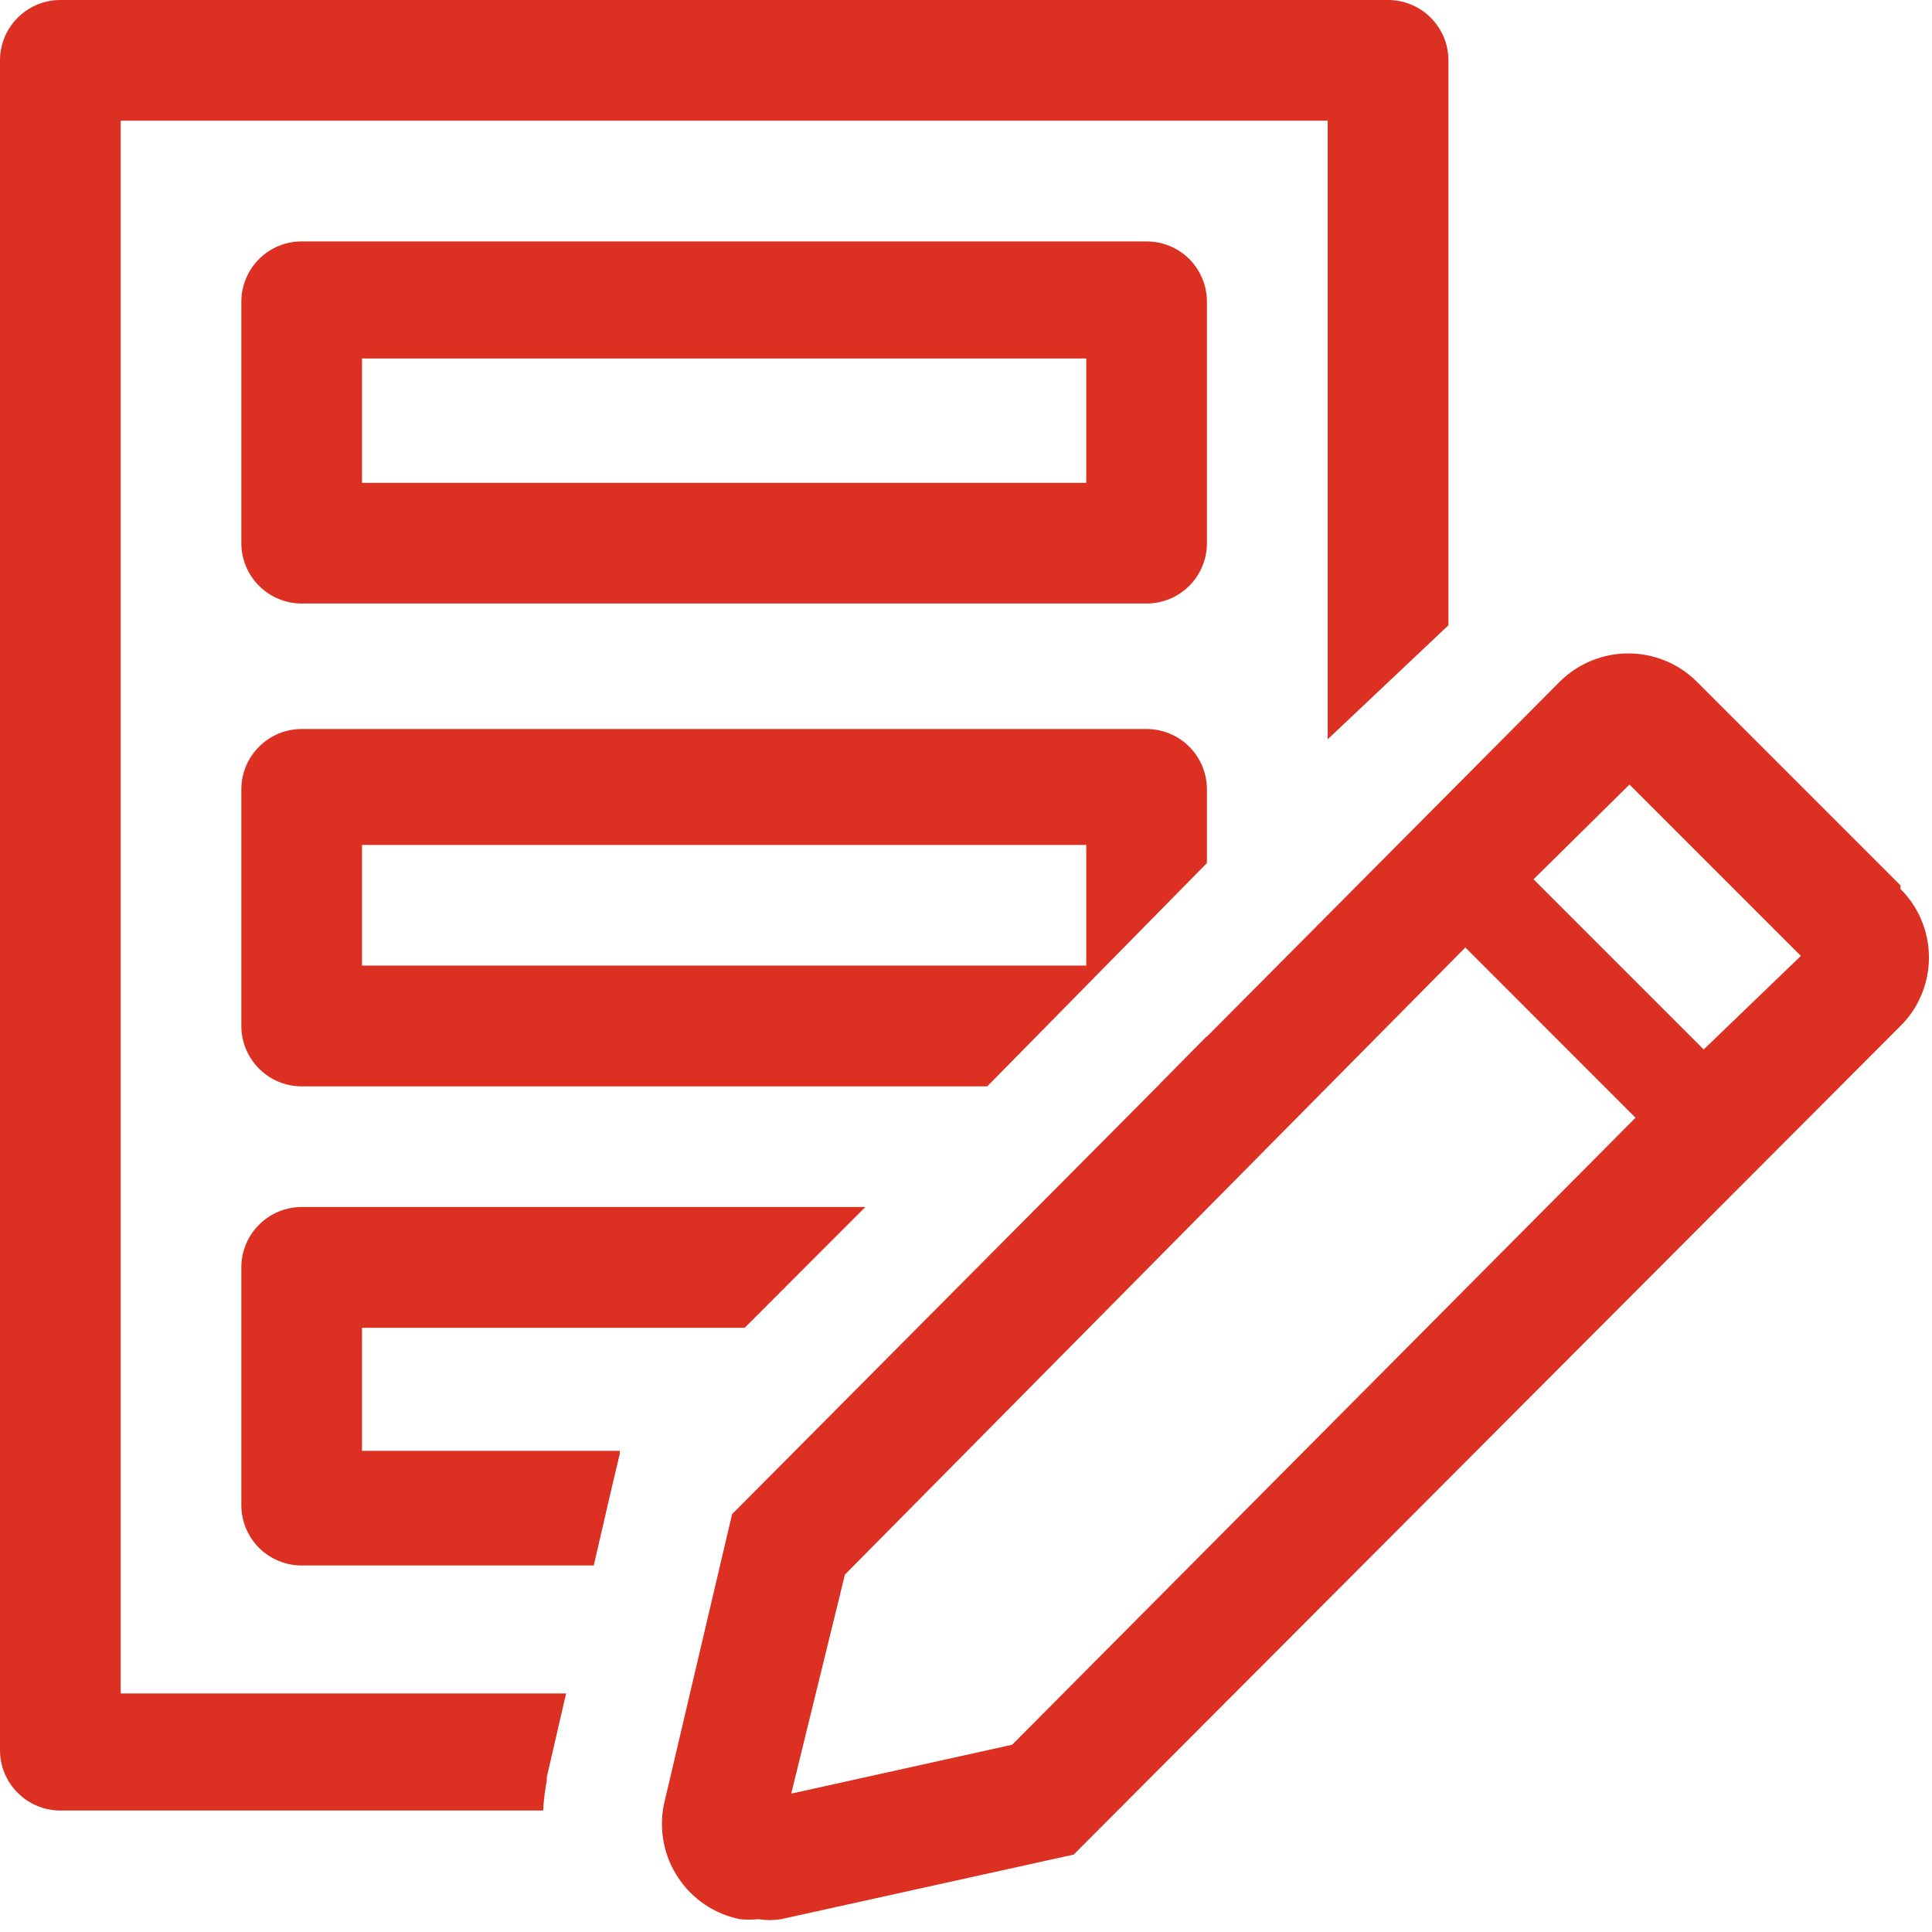 <svg width="24" height="24" viewBox="0 0 24 24" fill="none" xmlns="http://www.w3.org/2000/svg">
<path d="M14.244 7.497H3.748C3.549 7.497 3.358 7.418 3.218 7.277C3.077 7.137 2.998 6.946 2.998 6.747V3.748C2.998 3.55 3.077 3.359 3.218 3.218C3.358 3.078 3.549 2.999 3.748 2.999H14.244C14.442 2.999 14.633 3.078 14.774 3.218C14.914 3.359 14.993 3.55 14.993 3.748V6.747C14.993 6.946 14.914 7.137 14.774 7.277C14.633 7.418 14.442 7.497 14.244 7.497ZM4.497 5.998H13.494V4.453H4.497V5.998Z" fill="#DB3022"/>
<path d="M14.244 9.056H3.748C3.549 9.056 3.358 9.135 3.218 9.276C3.077 9.417 2.998 9.607 2.998 9.806V12.745C2.998 12.944 3.077 13.134 3.218 13.275C3.358 13.416 3.549 13.495 3.748 13.495H12.264L14.993 10.721V9.806C14.993 9.607 14.914 9.417 14.774 9.276C14.633 9.135 14.442 9.056 14.244 9.056ZM13.494 11.995H4.497V10.496H13.494V11.995Z" fill="#DB3022"/>
<path d="M6.792 22.124V22.079L7.032 21.037H1.499V1.499H16.493V9.184L17.993 7.767V0.75C17.993 0.551 17.914 0.36 17.773 0.22C17.633 0.079 17.442 0 17.243 0H0.75C0.551 0 0.36 0.079 0.22 0.22C0.079 0.36 0 0.551 0 0.75V21.741C0 21.94 0.079 22.131 0.22 22.271C0.36 22.412 0.551 22.491 0.75 22.491H6.747C6.753 22.368 6.769 22.245 6.792 22.124Z" fill="#DB3022"/>
<path d="M14.993 12.872L14.408 13.465C14.553 13.435 14.686 13.363 14.79 13.257C14.894 13.152 14.965 13.018 14.993 12.872Z" fill="#DB3022"/>
<path d="M2.998 18.698C2.998 18.896 3.077 19.087 3.218 19.228C3.358 19.368 3.549 19.447 3.748 19.447H7.376L7.601 18.473L7.699 18.06V18.023H4.497V16.494H9.251L10.75 14.994H3.748C3.549 14.994 3.358 15.073 3.218 15.214C3.077 15.354 2.998 15.545 2.998 15.744V18.698Z" fill="#DB3022"/>
<path d="M23.608 10.998L21.082 8.472C20.97 8.359 20.837 8.27 20.69 8.209C20.543 8.148 20.386 8.117 20.227 8.117C20.068 8.117 19.911 8.148 19.765 8.209C19.618 8.27 19.485 8.359 19.372 8.472L9.094 18.81L8.247 22.416C8.215 22.572 8.215 22.732 8.245 22.888C8.275 23.044 8.336 23.192 8.424 23.324C8.511 23.457 8.624 23.57 8.756 23.659C8.888 23.748 9.036 23.809 9.192 23.841C9.269 23.848 9.347 23.848 9.424 23.841C9.516 23.856 9.61 23.856 9.701 23.841L13.338 23.038L23.608 12.745C23.721 12.634 23.81 12.501 23.87 12.355C23.931 12.209 23.962 12.052 23.962 11.894C23.962 11.736 23.931 11.579 23.87 11.433C23.81 11.287 23.721 11.155 23.608 11.043V10.998ZM12.573 21.674L9.829 22.281L10.496 19.56L18.203 11.77L20.317 13.885L12.573 21.674ZM21.164 13.037L19.05 10.923L20.242 9.746L22.371 11.875L21.164 13.037Z" fill="#DB3022"/>
</svg>

